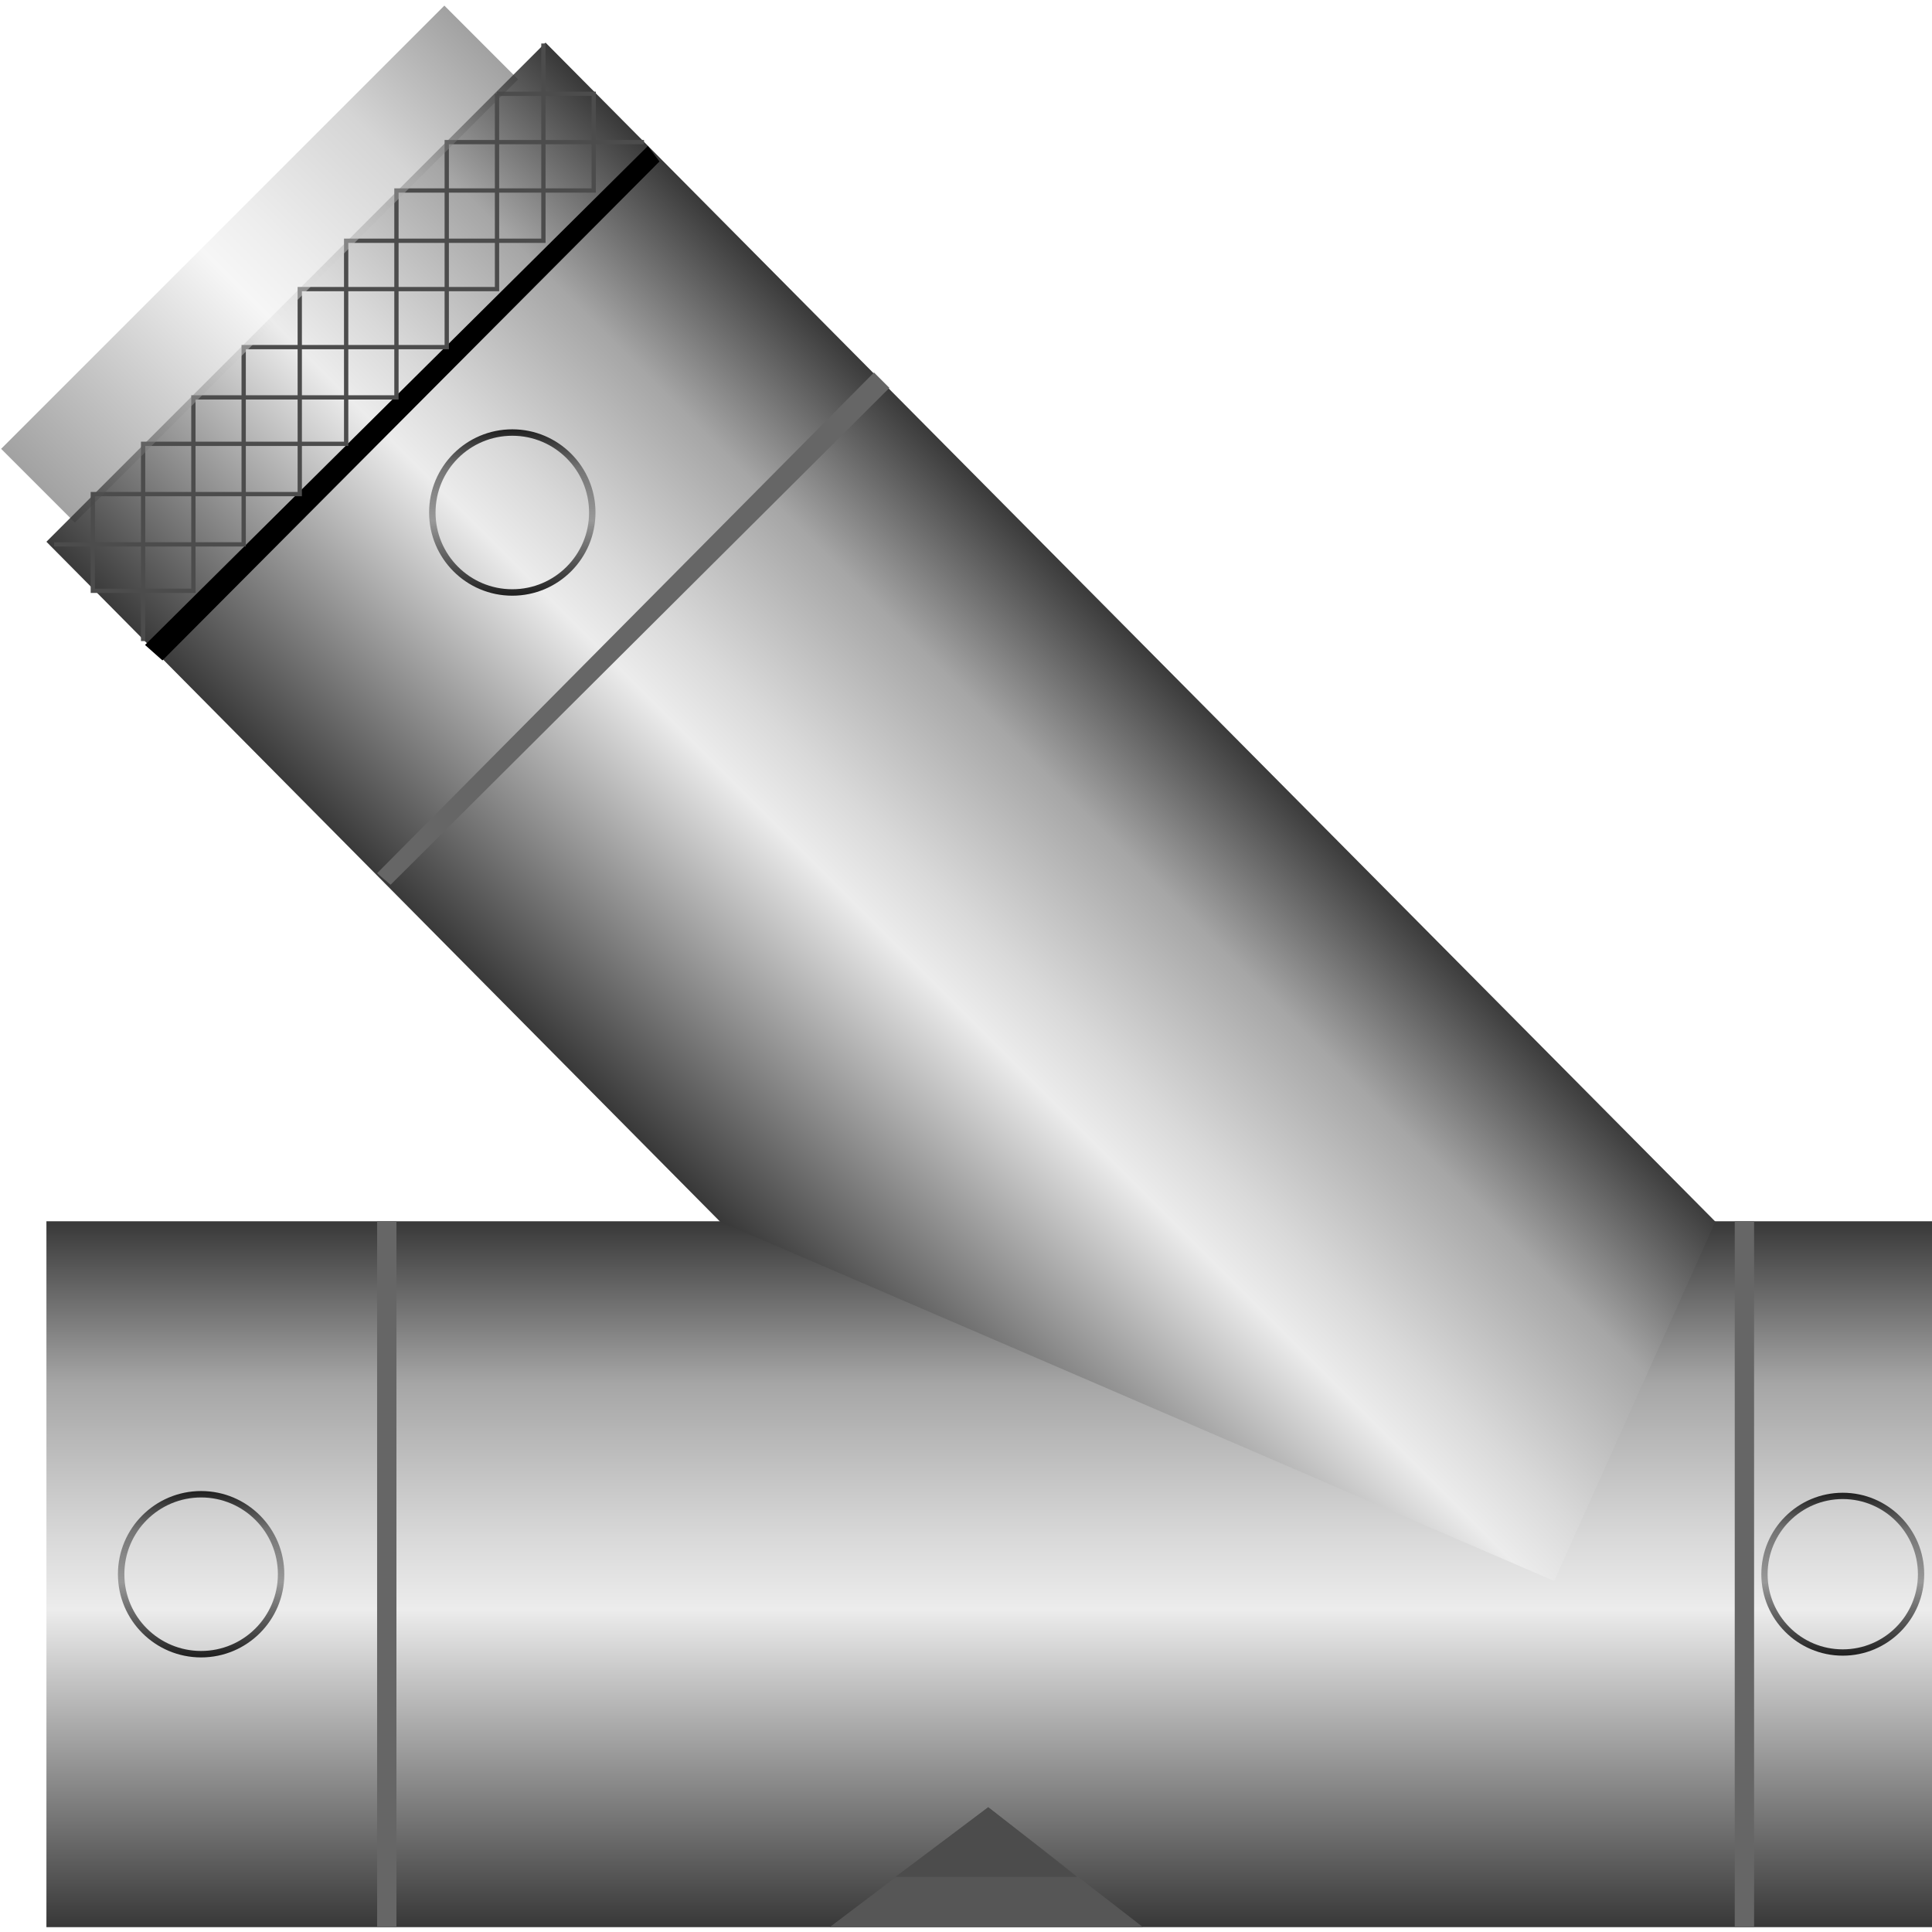 <!DOCTYPE svg PUBLIC "-//W3C//DTD SVG 1.1//EN" "http://www.w3.org/Graphics/SVG/1.1/DTD/svg11.dtd"><svg version="1.1" xmlns="http://www.w3.org/2000/svg" xmlns:xlink="http://www.w3.org/1999/xlink" width="64px" height="64px" viewBox="0 0 112.5 111.94" enable-background="new 0 0 112.5 111.94" xml:space="preserve">
<g id="Group_BodyAndPort">
	<linearGradient id="SVGID_1_" gradientUnits="userSpaceOnUse" x1="57.602" y1="111.938" x2="57.602" y2="70.834">
		<stop offset="0" style="stop-color:#383838" />
		<stop offset="0.45" style="stop-color:#ECECEC" />
		<stop offset="0.55" style="stop-color:#D9D9D9" />
		<stop offset="0.76" style="stop-color:#A8A8A8" />
		<stop offset="0.77" style="stop-color:#A6A6A6" />
		<stop offset="1" style="stop-color:#383838" />
	</linearGradient>
	<rect x="2.703" y="70.834" fill="url(#SVGID_1_)" width="109.797" height="41.104" />
	<path fill="#666666" d="M21.959,70.834h1.126v41.104h-1.126V70.834z" />
	<path fill="#666666" d="M101.014,70.834h1.126v41.104h-1.126V70.834z" />
	<path fill="#565656" d="M48.311,111.938l9.234-6.982l9.01,6.982H48.311z" />
	<path fill="#4C4C4C" d="M52.14,109.01l5.405-4.055l5.18,4.055H52.14z" />
	<linearGradient id="SVGID_2_" gradientUnits="userSpaceOnUse" x1="11.711" y1="96.231" x2="11.711" y2="86.543">
		<stop offset="0" style="stop-color:#1F1F1F" />
		<stop offset="0.45" style="stop-color:#999999" />
		<stop offset="0.62" style="stop-color:#868686" />
		<stop offset="0.77" style="stop-color:#737373" />
		<stop offset="1" style="stop-color:#1F1F1F" />
	</linearGradient>
	<path fill="url(#SVGID_2_)" d="M11.711,86.543c-2.675,0-4.844,2.168-4.844,4.844s2.168,4.844,4.844,4.844s4.844-2.168,4.844-4.844   S14.387,86.543,11.711,86.543z M11.711,95.855c-2.468,0-4.469-2-4.469-4.469s2.001-4.469,4.469-4.469c2.469,0,4.47,2,4.47,4.469   S14.18,95.855,11.711,95.855z" />
	<linearGradient id="SVGID_3_" gradientUnits="userSpaceOnUse" x1="107.304" y1="96.129" x2="107.304" y2="86.643">
		<stop offset="0" style="stop-color:#1F1F1F" />
		<stop offset="0.45" style="stop-color:#999999" />
		<stop offset="0.62" style="stop-color:#868686" />
		<stop offset="0.77" style="stop-color:#737373" />
		<stop offset="1" style="stop-color:#1F1F1F" />
	</linearGradient>
	<path fill="url(#SVGID_3_)" d="M107.304,86.643c-2.619,0-4.742,2.123-4.742,4.744c0,2.619,2.123,4.742,4.742,4.742   s4.742-2.123,4.742-4.742C112.046,88.766,109.923,86.643,107.304,86.643z M107.303,95.762c-2.416,0-4.375-1.959-4.375-4.375   c0-2.418,1.959-4.377,4.375-4.377c2.417,0,4.377,1.959,4.377,4.377C111.68,93.803,109.72,95.762,107.303,95.762z" />
</g>
<g id="Group_Port1">
	<linearGradient id="SVGID_4_" gradientUnits="userSpaceOnUse" x1="39.599" y1="68.525" x2="68.845" y2="39.279">
		<stop offset="0" style="stop-color:#383838" />
		<stop offset="0.45" style="stop-color:#ECECEC" />
		<stop offset="0.55" style="stop-color:#D9D9D9" />
		<stop offset="0.76" style="stop-color:#A8A8A8" />
		<stop offset="0.77" style="stop-color:#A6A6A6" />
		<stop offset="1" style="stop-color:#383838" />
	</linearGradient>
	<polygon fill="url(#SVGID_4_)" points="31.767,2.202 2.703,31.266 41.931,70.857 90.5,91.779 99.887,70.857  " />
	<path d="M37.725,8.222l0.676,0.901L9.459,38.176l-1.014-0.901L37.725,8.222z" />
	<path fill="#666666" d="M50.893,21.41l0.897,0.897L22.744,51.239l-0.785-0.672L50.893,21.41z" />
	<path fill="none" stroke="#4C4C4C" stroke-width="0.25" d="M8.333,37.05V25.564h11.824V13.739h11.486V2.253" />
	<path fill="none" stroke="#4C4C4C" stroke-width="0.25" d="M37.5,7.996H26.014v11.937H14.189v11.486H3.153" />
	<path fill="none" stroke="#4C4C4C" stroke-width="0.25" d="M28.941,5.181v11.374H17.455v11.937H5.405v5.631h5.856V22.861h11.824   V10.812h11.487v-5.63H28.941" />
	<linearGradient id="SVGID_5_" gradientUnits="userSpaceOnUse" x1="29.831" y1="34.407" x2="29.831" y2="24.719">
		<stop offset="0" style="stop-color:#1F1F1F" />
		<stop offset="0.45" style="stop-color:#999999" />
		<stop offset="0.62" style="stop-color:#868686" />
		<stop offset="0.77" style="stop-color:#737373" />
		<stop offset="1" style="stop-color:#1F1F1F" />
	</linearGradient>
	<path fill="url(#SVGID_5_)" d="M29.831,24.719c-2.675,0-4.844,2.168-4.844,4.844c0,2.675,2.168,4.844,4.844,4.844   s4.844-2.168,4.844-4.844C34.675,26.887,32.506,24.719,29.831,24.719z M29.831,34.032c-2.468,0-4.469-2-4.469-4.469   s2.001-4.469,4.469-4.469c2.469,0,4.47,2,4.47,4.469S32.299,34.032,29.831,34.032z" />
</g>
<g id="Group_FrontBush">
	
		<linearGradient id="SVGID_6_" gradientUnits="userSpaceOnUse" x1="-8.271" y1="51.975" x2="-8.271" y2="10.872" gradientTransform="matrix(0.039 0.039 -0.628 0.628 35.17 -4.31)">
		<stop offset="0" style="stop-color:#383838" />
		<stop offset="0.45" style="stop-color:#ECECEC" />
		<stop offset="0.55" style="stop-color:#D9D9D9" />
		<stop offset="0.76" style="stop-color:#A8A8A8" />
		<stop offset="0.77" style="stop-color:#A6A6A6" />
		<stop offset="1" style="stop-color:#383838" />
	</linearGradient>
	<polygon opacity="0.47" fill="url(#SVGID_6_)" points="4.359,30.148 0.066,25.855 25.875,0.047 30.167,4.341  " />
</g>
</svg>